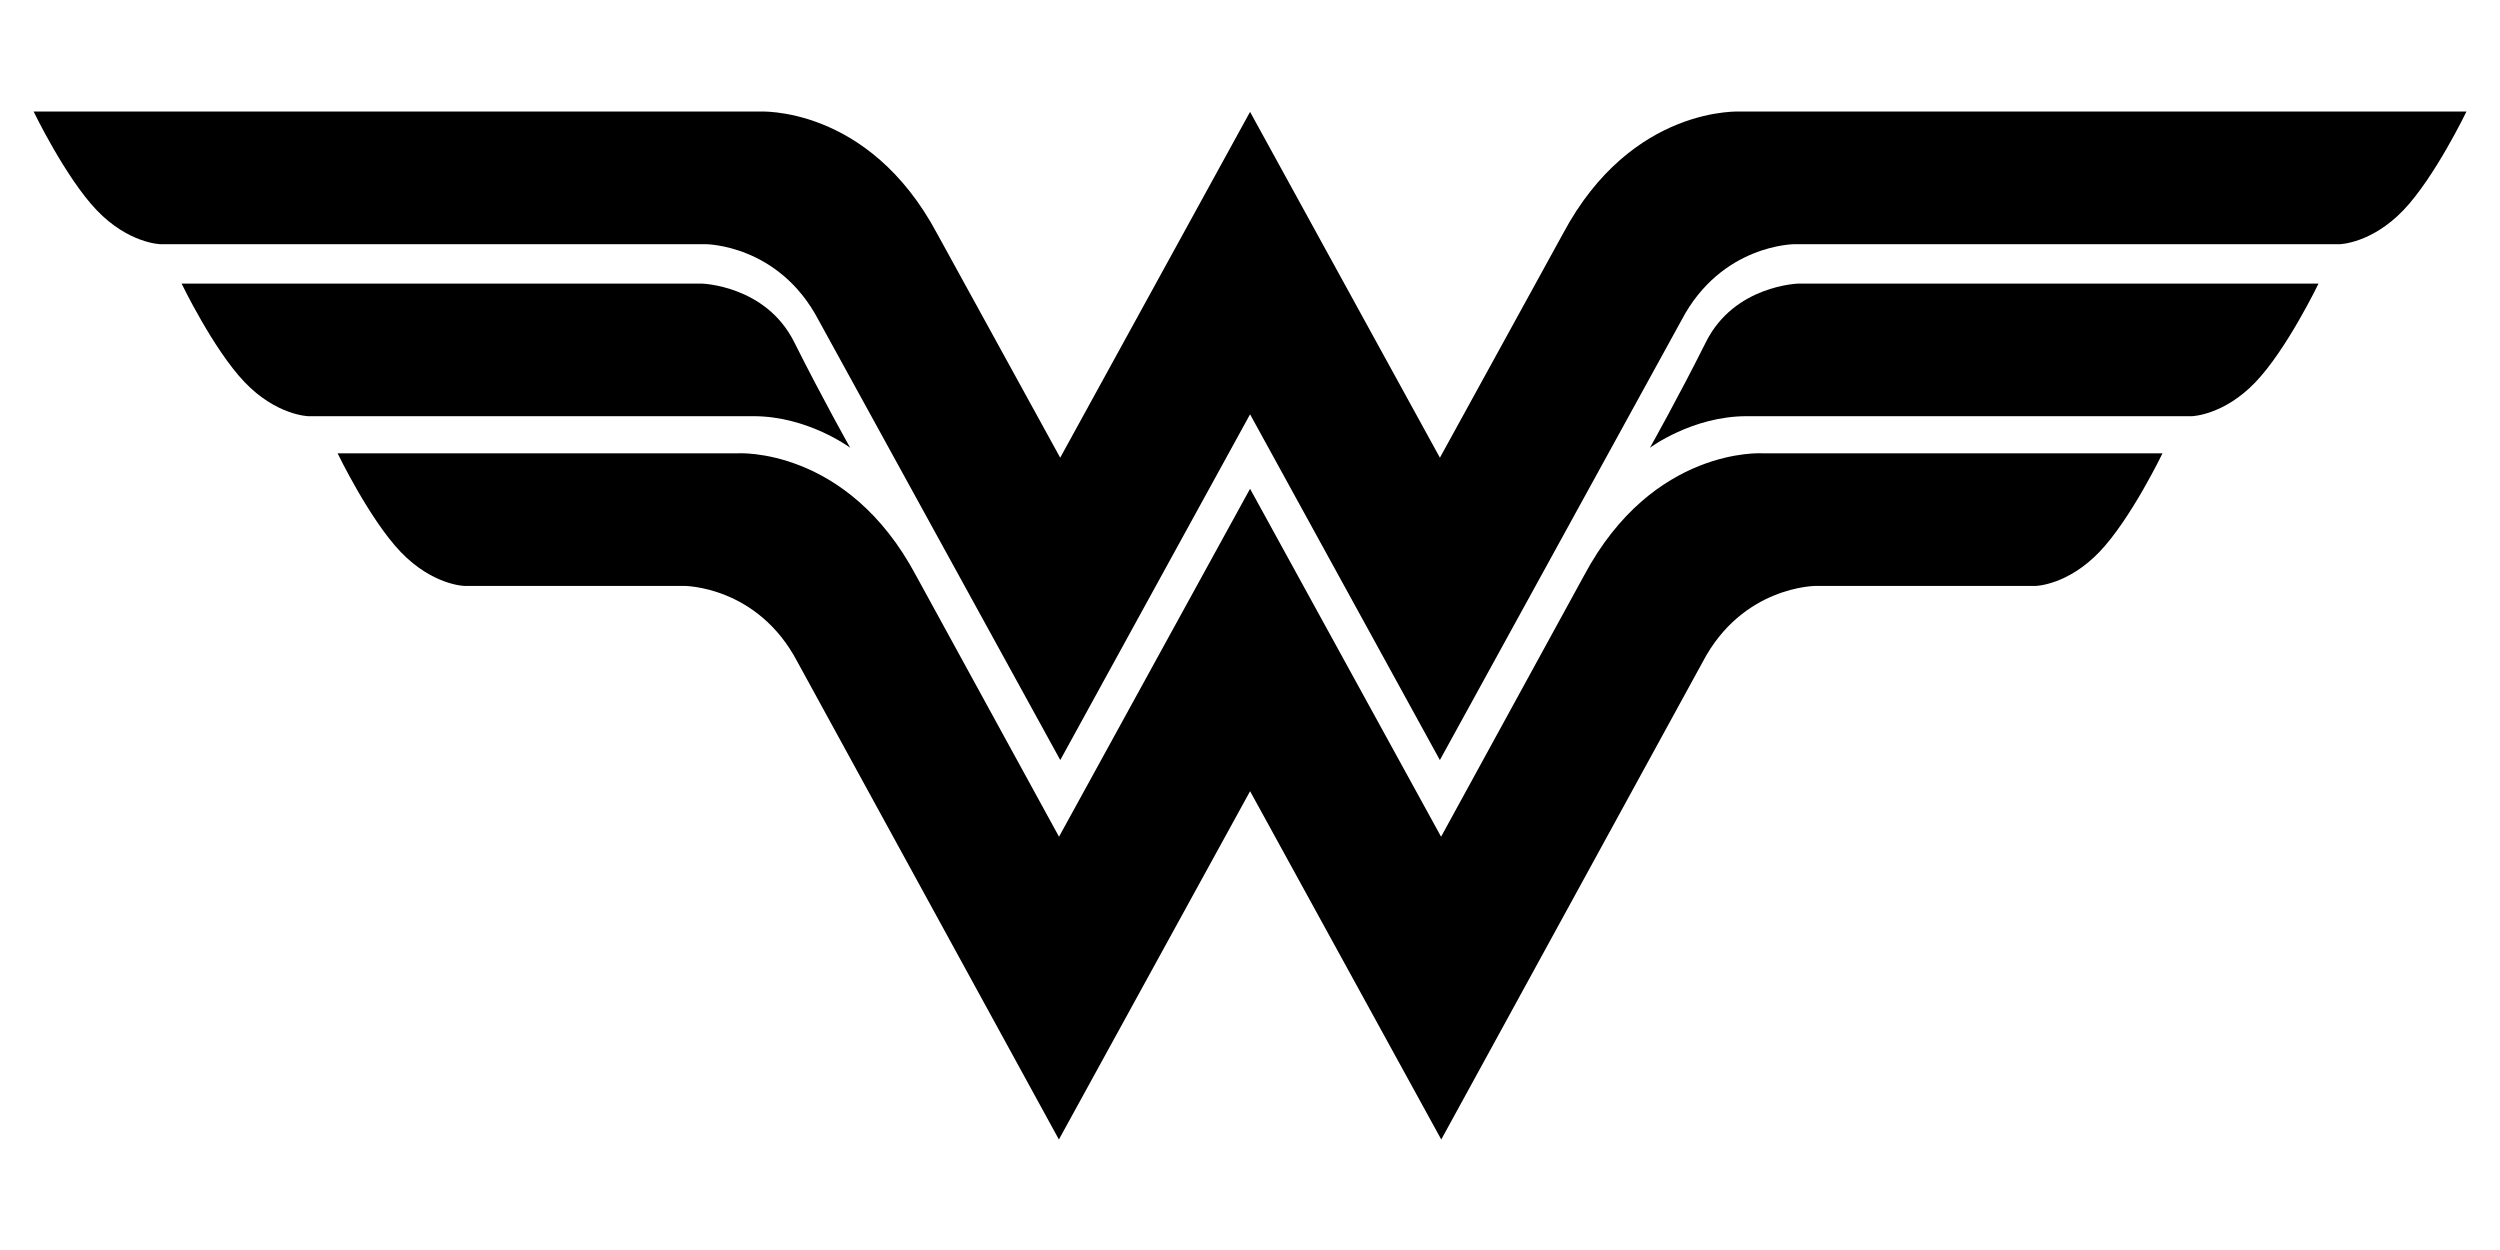 <?xml version="1.0" encoding="UTF-8" standalone="no"?>
<svg
   xmlns:dc="http://purl.org/dc/elements/1.1/"
   xmlns:cc="http://creativecommons.org/ns#"
   xmlns:rdf="http://www.w3.org/1999/02/22-rdf-syntax-ns#"
   xmlns:svg="http://www.w3.org/2000/svg"
   xmlns="http://www.w3.org/2000/svg"
   xmlns:sodipodi="http://sodipodi.sourceforge.net/DTD/sodipodi-0.dtd"
   xmlns:inkscape="http://www.inkscape.org/namespaces/inkscape"
   width="128"
   height="64"
   viewBox="0 0 128 64"
   id="svg4305"
   version="1.1"
   inkscape:version="1.0.1 (3bc2e813f5, 2020-09-07)"
   sodipodi:docname="ww.svg"
   inkscape:export-filename="D:\Francois\Documents\Development\Python\img_to_array\images\ww.png"
   inkscape:export-xdpi="96"
   inkscape:export-ydpi="96">
  <defs
     id="defs4307" />
  <sodipodi:namedview
     id="base"
     pagecolor="#ffffff"
     bordercolor="#666666"
     borderopacity="1.0"
     inkscape:pageopacity="0.0"
     inkscape:pageshadow="2"
     inkscape:zoom="7.919596"
     inkscape:cx="66.399112"
     inkscape:cy="29.34835"
     inkscape:document-units="px"
     inkscape:current-layer="layer1"
     showgrid="false"
     units="px"
     inkscape:window-width="1920"
     inkscape:window-height="1017"
     inkscape:window-x="-8"
     inkscape:window-y="-8"
     inkscape:window-maximized="1"
     inkscape:document-rotation="0"
     inkscape:snap-bbox="true"
     inkscape:bbox-nodes="true"
     inkscape:snap-page="true"
     showguides="true"
     inkscape:guide-bbox="true"
     inkscape:snap-object-midpoints="true"
     inkscape:snap-grids="false" />
  <g
     inkscape:label="Layer 1"
     inkscape:groupmode="layer"
     id="layer1"
     transform="translate(0,-629.801)">
    <rect
       style="fill:#ffffff"
       id="rect12"
       width="128"
       height="64"
       x="0"
       y="629.801" />
    <g
       id="g15"
       inkscape:export-filename="D:\Francois\Documents\Development\Python\img_to_array\images\ww.png"
       inkscape:export-xdpi="98.078201"
       inkscape:export-ydpi="98.078201"
       transform="matrix(0.996,0,0,0.996,0.85,3.204)">
      <path
         id="path50"
         style="fill:#000000;fill-opacity:1;fill-rule:nonzero;stroke:none;stroke-width:0.125"
         d="M 37.881,650.508 H 14.99 c 0,0 -1.636,-0.041 -3.27,-1.751 -1.607,-1.681 -3.238,-5.066 -3.238,-5.066 H 35.208 c 0,0 3.3,0.081 4.762,3.003 1.463,2.922 2.882,5.438 2.882,5.438 0,0 -2.171,-1.624 -4.971,-1.624"
         inkscape:connector-curvature="0" />
      <path
         id="path52"
         style="fill:#000000;fill-opacity:1;fill-rule:nonzero;stroke:none;stroke-width:0.125"
         d="m 88.932,650.508 h 22.892 c 0,0 1.634,-0.041 3.269,-1.751 1.608,-1.681 3.239,-5.066 3.239,-5.066 H 91.605 c 0,0 -3.3,0.081 -4.762,3.003 -1.462,2.922 -2.882,5.438 -2.882,5.438 0,0 2.172,-1.624 4.971,-1.624"
         inkscape:connector-curvature="0" />
      <path
         id="path54"
         style="fill:#000000;fill-opacity:1;fill-rule:nonzero;stroke:none;stroke-width:0.125"
         d="m 88.669,634.848 c 0,0 -5.64,-0.365 -9.18,6.284 l -6.323,11.51 -9.759,-17.778 -9.76,17.778 -6.322,-11.51 c -3.541,-6.649 -9.181,-6.284 -9.181,-6.284 H 0.876 c 0,0 1.632,3.386 3.239,5.067 1.634,1.711 3.269,1.751 3.269,1.751 H 35.418 c 0,0 3.761,0 5.808,3.905 l 8.155,14.843 4.269,7.771 4.266,-7.773 5.491,-10.001 5.49,10.001 4.267,7.773 4.269,-7.771 8.153,-14.843 c 2.049,-3.905 5.809,-3.905 5.809,-3.905 h 28.034 c 0,0 1.634,-0.04 3.269,-1.751 1.607,-1.681 3.238,-5.067 3.238,-5.067 H 88.669"
         inkscape:connector-curvature="0" />
      <path
         id="path56"
         style="fill:#000000;fill-opacity:1;fill-rule:nonzero;stroke:none;stroke-width:0.125"
         d="m 89.757,652.416 c 0,0 -5.64,-0.365 -9.181,6.283 l -7.35,13.427 -9.819,-17.887 -9.821,17.887 -7.35,-13.427 c -3.54,-6.649 -9.18,-6.283 -9.18,-6.283 H 16.501 c 0,0 1.632,3.385 3.239,5.065 1.635,1.71 3.27,1.752 3.27,1.752 h 11.321 c 0,0 3.76,0 5.808,3.904 l 9.179,16.768 4.262,7.785 4.27,-7.78 5.558,-10.125 5.557,10.125 4.27,7.78 4.262,-7.785 9.179,-16.768 c 2.048,-3.904 5.808,-3.904 5.808,-3.904 H 103.805 c 0,0 1.633,-0.042 3.269,-1.752 1.607,-1.681 3.238,-5.065 3.238,-5.065 H 89.757"
         inkscape:connector-curvature="0" />
    </g>
  </g>
</svg>
